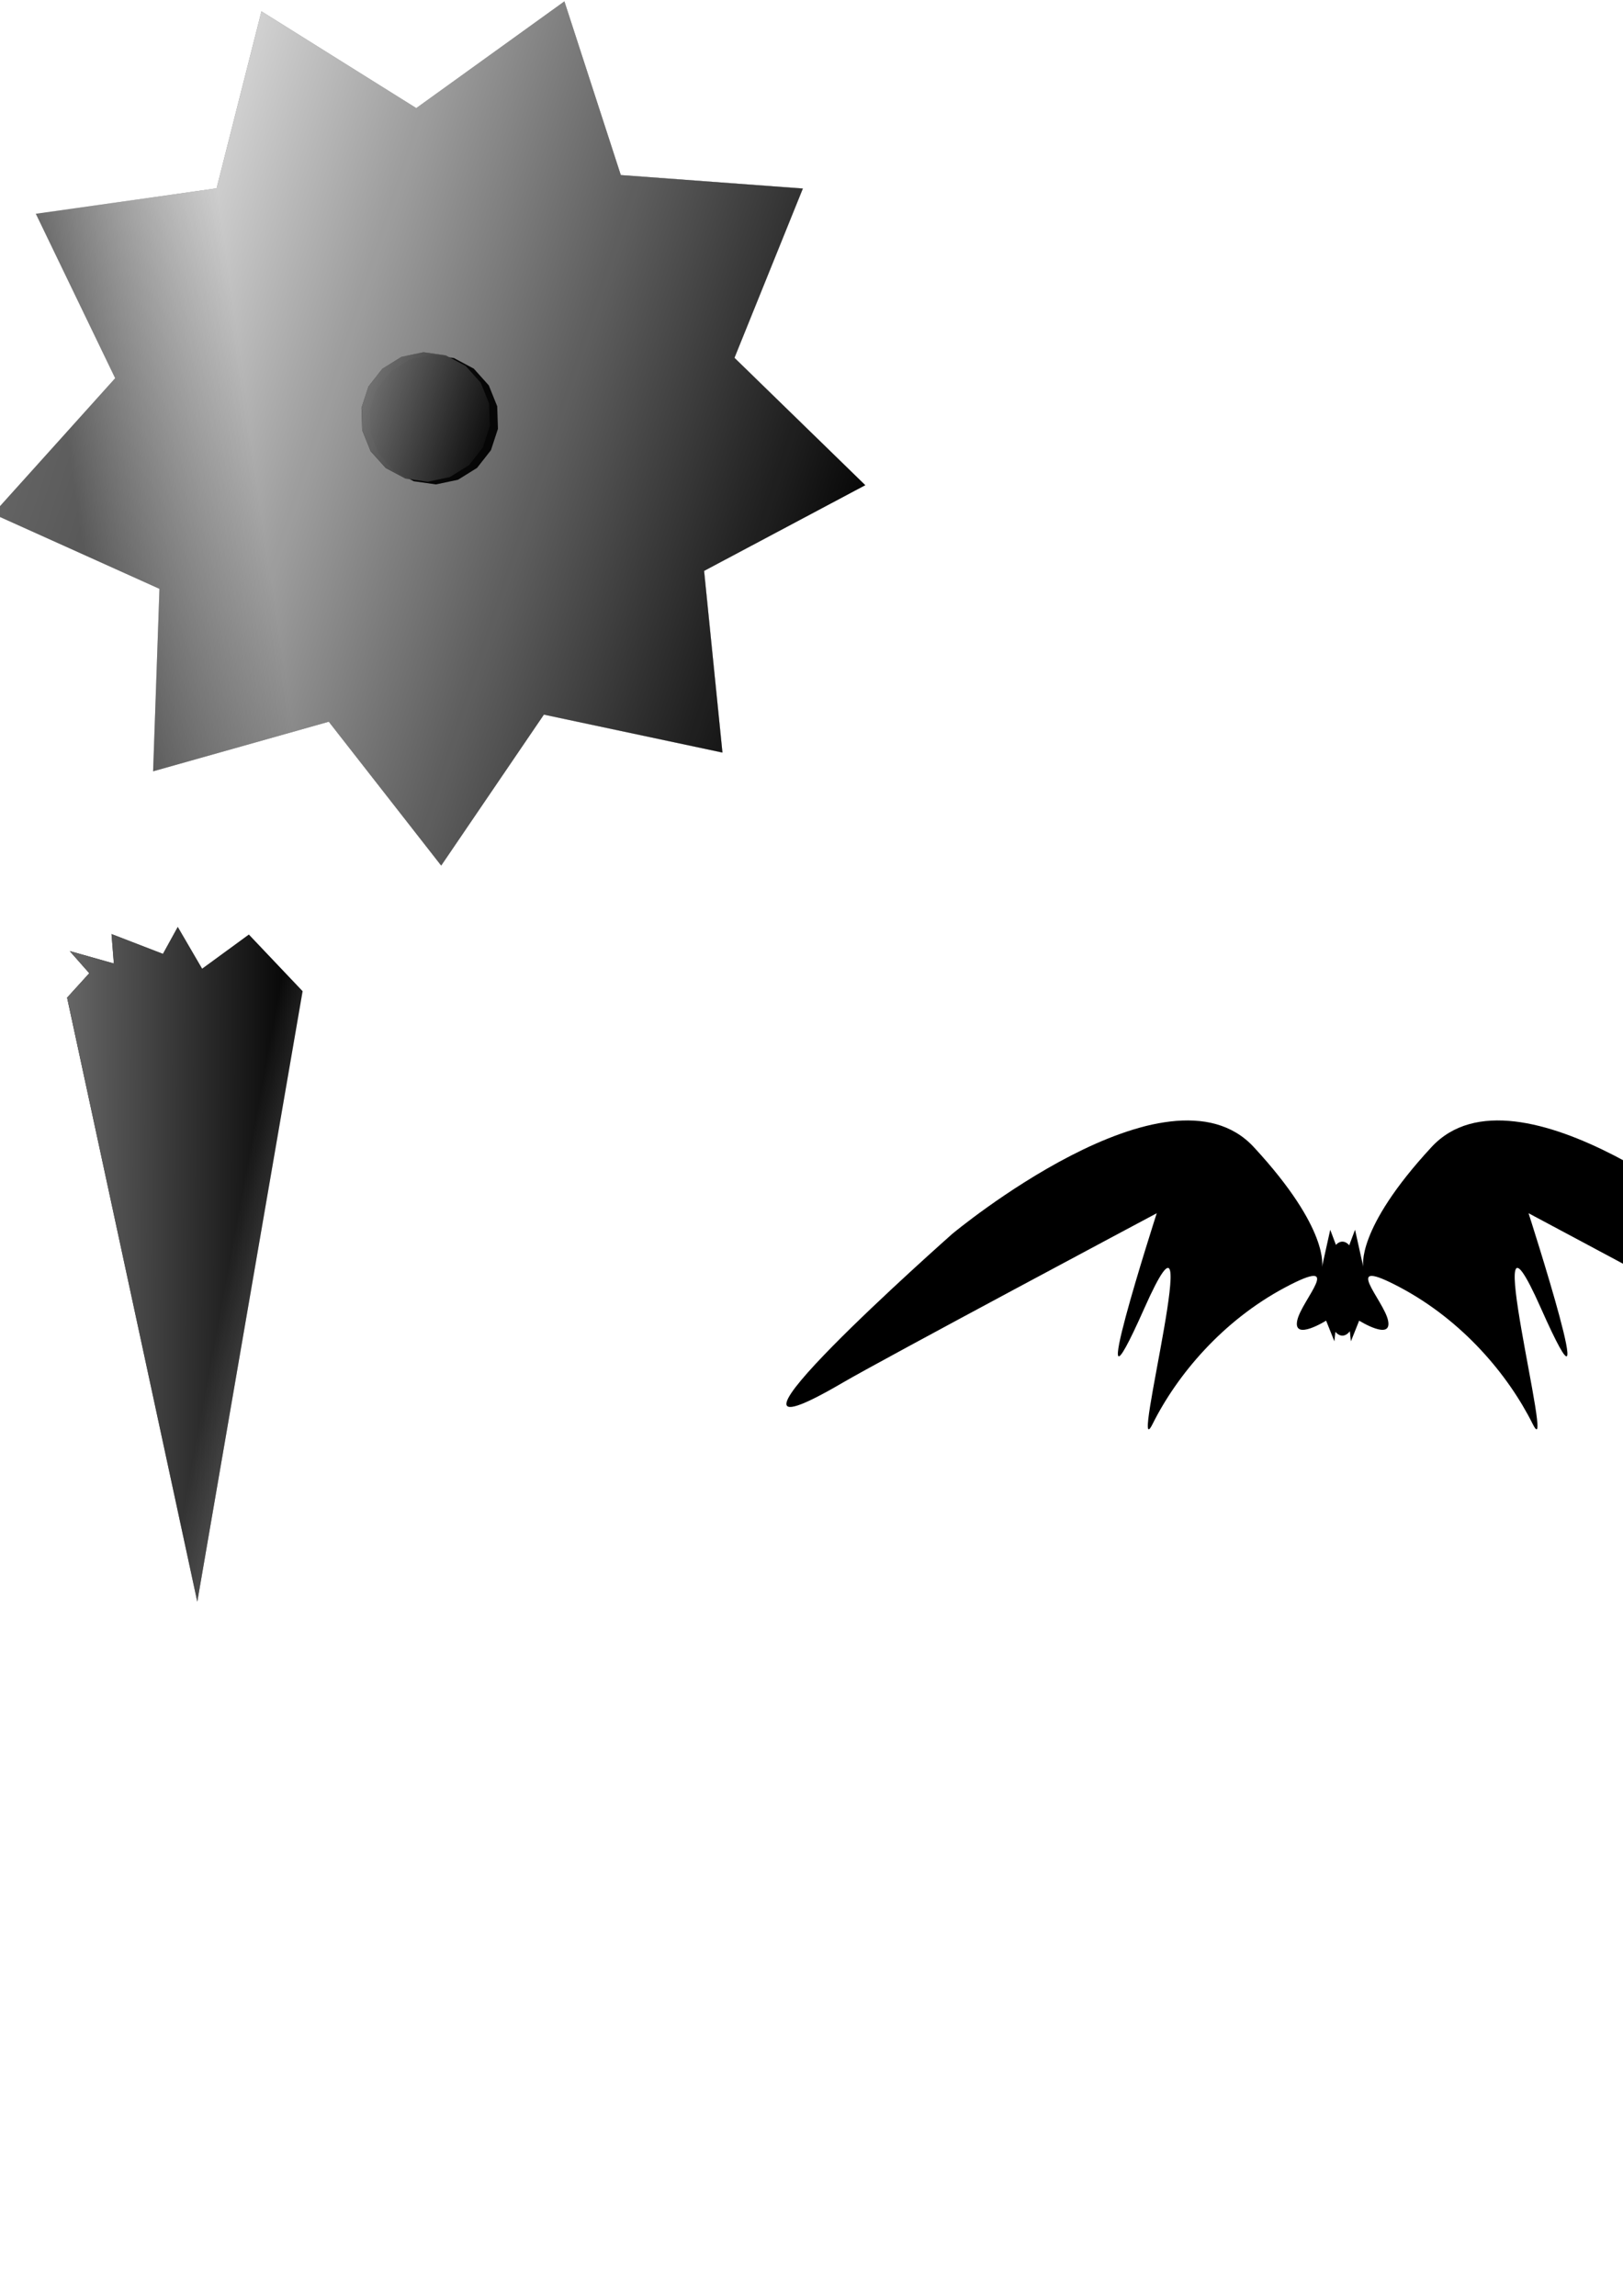 <?xml version="1.0" encoding="UTF-8" standalone="no"?>
<!-- Created with Inkscape (http://www.inkscape.org/) -->

<svg
   xmlns:dc="http://purl.org/dc/elements/1.1/"
   xmlns:cc="http://creativecommons.org/ns#"
   xmlns:rdf="http://www.w3.org/1999/02/22-rdf-syntax-ns#"
   xmlns:svg="http://www.w3.org/2000/svg"
   xmlns="http://www.w3.org/2000/svg"
   xmlns:xlink="http://www.w3.org/1999/xlink"
   xmlns:sodipodi="http://sodipodi.sourceforge.net/DTD/sodipodi-0.dtd"
   xmlns:inkscape="http://www.inkscape.org/namespaces/inkscape"
   width="210mm"
   height="297mm"
   viewBox="0 0 210 297"
   version="1.1"
   id="svg5035"
   inkscape:version="0.92.2 (5c3e80d, 2017-08-06)"
   sodipodi:docname="trampas.svg">
  <defs
     id="defs5029">
    <linearGradient
       inkscape:collect="always"
       id="linearGradient5819">
      <stop
         style="stop-color:#ffffff;stop-opacity:1;"
         offset="0"
         id="stop5815" />
      <stop
         style="stop-color:#ffffff;stop-opacity:0;"
         offset="1"
         id="stop5817" />
    </linearGradient>
    <linearGradient
       inkscape:collect="always"
       id="linearGradient5809">
      <stop
         style="stop-color:#666666;stop-opacity:1;"
         offset="0"
         id="stop5805" />
      <stop
         style="stop-color:#666666;stop-opacity:0;"
         offset="1"
         id="stop5807" />
    </linearGradient>
    <linearGradient
       inkscape:collect="always"
       id="linearGradient5788">
      <stop
         style="stop-color:#ffffff;stop-opacity:1;"
         offset="0"
         id="stop5784" />
      <stop
         style="stop-color:#ffffff;stop-opacity:0;"
         offset="1"
         id="stop5786" />
    </linearGradient>
    <linearGradient
       inkscape:collect="always"
       id="linearGradient5641">
      <stop
         style="stop-color:#ffffff;stop-opacity:1;"
         offset="0"
         id="stop5637" />
      <stop
         style="stop-color:#ffffff;stop-opacity:0;"
         offset="1"
         id="stop5639" />
    </linearGradient>
    <linearGradient
       inkscape:collect="always"
       id="linearGradient5631">
      <stop
         style="stop-color:#000000;stop-opacity:1;"
         offset="0"
         id="stop5627" />
      <stop
         style="stop-color:#000000;stop-opacity:0;"
         offset="1"
         id="stop5629" />
    </linearGradient>
    <linearGradient
       inkscape:collect="always"
       xlink:href="#linearGradient5631"
       id="linearGradient5633"
       x1="-185.431"
       y1="97.216"
       x2="-150.527"
       y2="97.216"
       gradientUnits="userSpaceOnUse"
       gradientTransform="translate(3.7308043e-6,2.1043779e-6)" />
    <linearGradient
       inkscape:collect="always"
       xlink:href="#linearGradient5641"
       id="linearGradient5643"
       x1="-157.083"
       y1="102.972"
       x2="-150.527"
       y2="99.759"
       gradientUnits="userSpaceOnUse" />
    <filter
       inkscape:collect="always"
       style="color-interpolation-filters:sRGB"
       id="filter5759"
       x="-0.166"
       width="1.331"
       y="-0.163"
       height="1.326">
      <feGaussianBlur
         inkscape:collect="always"
         stdDeviation="0.352"
         id="feGaussianBlur5761" />
    </filter>
    <filter
       inkscape:collect="always"
       style="color-interpolation-filters:sRGB"
       id="filter5759-6"
       x="-0.166"
       width="1.331"
       y="-0.163"
       height="1.326">
      <feGaussianBlur
         inkscape:collect="always"
         stdDeviation="0.352"
         id="feGaussianBlur5761-8" />
    </filter>
    <linearGradient
       inkscape:collect="always"
       xlink:href="#linearGradient5788"
       id="linearGradient5790"
       x1="-171.27"
       y1="96.884"
       x2="-164.476"
       y2="96.884"
       gradientUnits="userSpaceOnUse" />
    <linearGradient
       inkscape:collect="always"
       xlink:href="#linearGradient5809"
       id="linearGradient5811"
       x1="47.039"
       y1="224.035"
       x2="98.355"
       y2="224.035"
       gradientUnits="userSpaceOnUse"
       gradientTransform="matrix(0.594,0.002,-0.002,0.594,-18.875,30.375)" />
    <linearGradient
       inkscape:collect="always"
       xlink:href="#linearGradient5819"
       id="linearGradient5821"
       x1="128.824"
       y1="220.294"
       x2="84.457"
       y2="212.276"
       gradientUnits="userSpaceOnUse"
       gradientTransform="matrix(0.594,0.002,-0.002,0.594,-18.875,30.375)" />
  </defs>
  <sodipodi:namedview
     id="base"
     pagecolor="#ffffff"
     bordercolor="#666666"
     borderopacity="1.0"
     inkscape:pageopacity="0.0"
     inkscape:pageshadow="2"
     inkscape:zoom="0.24748737"
     inkscape:cx="703.41945"
     inkscape:cy="1121.7078"
     inkscape:document-units="mm"
     inkscape:current-layer="layer1"
     showgrid="false"
     inkscape:window-width="1366"
     inkscape:window-height="705"
     inkscape:window-x="-8"
     inkscape:window-y="-8"
     inkscape:window-maximized="1" />
  <g
     inkscape:label="Capa 1"
     inkscape:groupmode="layer"
     id="layer1">
    <g
       id="g5799"
       transform="matrix(-3.075,-1.006,1.006,-3.075,-558.596,182.979)">
      <path
         inkscape:transform-center-y="0.14457901"
         inkscape:transform-center-x="-0.09785387"
         d="m -157.083,102.972 0.495,7.284 -7.088,-1.752 -4.303,5.898 -4.303,-5.898 -7.088,1.752 0.495,-7.284 -6.556,-3.214 5.061,-5.262 -2.956,-6.676 7.259,-0.778 2.027,-7.014 6.061,4.07 6.061,-4.07 2.027,7.014 7.259,0.778 -2.956,6.676 5.061,5.262 z"
         inkscape:randomized="0"
         inkscape:rounded="0"
         inkscape:flatsided="false"
         sodipodi:arg2="0.87266463"
         sodipodi:arg1="0.52359878"
         sodipodi:r2="17.721098"
         sodipodi:r1="12.58198"
         sodipodi:cy="96.68148"
         sodipodi:cx="-167.9789"
         sodipodi:sides="9"
         id="path5590"
         style="opacity:0.972;fill:#666666;fill-opacity:1;stroke:none;stroke-width:3.465;stroke-miterlimit:4;stroke-dasharray:none;stroke-opacity:1"
         sodipodi:type="star" />
      <path
         inkscape:transform-center-x="-0.09785387"
         d="m -157.083,102.972 0.495,7.284 -7.088,-1.752 -4.303,5.898 -4.303,-5.898 -7.088,1.752 0.495,-7.284 -6.556,-3.214 5.061,-5.262 -2.956,-6.676 7.259,-0.778 2.027,-7.014 6.061,4.07 6.061,-4.07 2.027,7.014 7.259,0.778 -2.956,6.676 5.061,5.262 z"
         inkscape:randomized="0"
         inkscape:rounded="0"
         inkscape:flatsided="false"
         sodipodi:arg2="0.87266463"
         sodipodi:arg1="0.52359878"
         sodipodi:r2="17.721098"
         sodipodi:r1="12.58198"
         sodipodi:cy="96.68148"
         sodipodi:cx="-167.9789"
         sodipodi:sides="9"
         id="path5635"
         style="opacity:0.972;fill:url(#linearGradient5643);fill-opacity:1;stroke:none;stroke-width:3.465;stroke-miterlimit:4;stroke-dasharray:none;stroke-opacity:1"
         sodipodi:type="star"
         inkscape:transform-center-y="0.14457901" />
      <path
         inkscape:transform-center-y="0.14457901"
         sodipodi:type="star"
         style="opacity:0.972;fill:url(#linearGradient5633);fill-opacity:1;stroke:none;stroke-width:3.465;stroke-miterlimit:4;stroke-dasharray:none;stroke-opacity:1"
         id="path5609"
         sodipodi:sides="9"
         sodipodi:cx="-167.9789"
         sodipodi:cy="96.68148"
         sodipodi:r1="12.58198"
         sodipodi:r2="17.721098"
         sodipodi:arg1="0.52359878"
         sodipodi:arg2="0.87266463"
         inkscape:flatsided="false"
         inkscape:rounded="0"
         inkscape:randomized="0"
         d="m -157.083,102.972 0.495,7.284 -7.088,-1.752 -4.303,5.898 -4.303,-5.898 -7.088,1.752 0.495,-7.284 -6.556,-3.214 5.061,-5.262 -2.956,-6.676 7.259,-0.778 2.027,-7.014 6.061,4.07 6.061,-4.07 2.027,7.014 7.259,0.778 -2.956,6.676 5.061,5.262 z"
         inkscape:transform-center-x="-0.09785387" />
      <path
         inkscape:transform-center-y="-0.18758325"
         inkscape:transform-center-x="-0.20382617"
         d="m -165.629,98.179 -0.578,0.689 -0.779,0.45 -0.886,0.156 -0.886,-0.156 -0.779,-0.45 -0.578,-0.689 -0.308,-0.846 0,-0.9 0.308,-0.846 0.578,-0.689 0.779,-0.45 0.886,-0.156 0.886,0.156 0.779,0.45 0.578,0.689 0.308,0.846 0,0.9 z"
         inkscape:randomized="0"
         inkscape:rounded="0"
         inkscape:flatsided="false"
         sodipodi:arg2="0.87266463"
         sodipodi:arg1="0.52359878"
         sodipodi:r2="2.590961"
         sodipodi:r1="2.590961"
         sodipodi:cy="96.883675"
         sodipodi:cx="-167.87292"
         sodipodi:sides="9"
         id="path5590-6"
         style="opacity:0.972;fill:#000000;fill-opacity:1;stroke:none;stroke-width:0.507;stroke-miterlimit:4;stroke-dasharray:none;stroke-opacity:1"
         sodipodi:type="star" />
      <path
         sodipodi:type="star"
         style="opacity:0.972;fill:#000000;fill-opacity:1;stroke:none;stroke-width:0.507;stroke-miterlimit:4;stroke-dasharray:none;stroke-opacity:1;filter:url(#filter5759)"
         id="path5645"
         sodipodi:sides="9"
         sodipodi:cx="-168.21725"
         sodipodi:cy="96.883675"
         sodipodi:r1="2.590961"
         sodipodi:r2="2.590961"
         sodipodi:arg1="0.52359878"
         sodipodi:arg2="0.87266463"
         inkscape:flatsided="false"
         inkscape:rounded="0"
         inkscape:randomized="0"
         d="m -165.973,98.179 -0.578,0.689 -0.779,0.45 -0.886,0.156 -0.886,-0.156 -0.779,-0.45 -0.578,-0.689 -0.308,-0.846 0,-0.9 0.308,-0.846 0.578,-0.689 0.779,-0.45 0.886,-0.156 0.886,0.156 0.779,0.45 0.578,0.689 0.308,0.846 0,0.9 z"
         inkscape:transform-center-x="-0.20382617"
         inkscape:transform-center-y="-0.18758325" />
      <path
         transform="rotate(180,-167.873,96.884)"
         sodipodi:type="star"
         style="opacity:0.705;fill:url(#linearGradient5790);fill-opacity:1;stroke:none;stroke-width:0.507;stroke-miterlimit:4;stroke-dasharray:none;stroke-opacity:1;filter:url(#filter5759-6)"
         id="path5645-2"
         sodipodi:sides="9"
         sodipodi:cx="-167.87292"
         sodipodi:cy="96.883675"
         sodipodi:r1="2.590961"
         sodipodi:r2="2.590961"
         sodipodi:arg1="0.52359878"
         sodipodi:arg2="0.87266463"
         inkscape:flatsided="false"
         inkscape:rounded="0"
         inkscape:randomized="0"
         d="m -165.629,98.179 -0.578,0.689 -0.779,0.45 -0.886,0.156 -0.886,-0.156 -0.779,-0.45 -0.578,-0.689 -0.308,-0.846 0,-0.9 0.308,-0.846 0.578,-0.689 0.779,-0.45 0.886,-0.156 0.886,0.156 0.779,0.45 0.578,0.689 0.308,0.846 0,0.9 z"
         inkscape:transform-center-x="0.2038242"
         inkscape:transform-center-y="0.18758353" />
    </g>
    <path
       style="fill:#000000;fill-opacity:1;stroke:none;stroke-width:0.157px;stroke-linecap:butt;stroke-linejoin:miter;stroke-opacity:1"
       d="m 8.683,129.064 16.844,78.14 13.628,-78.977 -6.955,-7.326 -6.047,4.421 -3.153,-5.407 -1.917,3.484 -6.655,-2.564 0.303,3.81 -5.707,-1.608 2.528,2.866 z"
       id="path5801"
       inkscape:connector-curvature="0" />
    <path
       inkscape:connector-curvature="0"
       id="path5803"
       d="m 8.683,129.064 16.844,78.14 13.628,-78.977 -6.955,-7.326 -6.047,4.421 -3.153,-5.407 -1.917,3.484 -6.655,-2.564 0.303,3.81 -5.707,-1.608 2.528,2.866 z"
       style="fill:url(#linearGradient5811);fill-opacity:1;stroke:none;stroke-width:0.157px;stroke-linecap:butt;stroke-linejoin:miter;stroke-opacity:1" />
    <path
       style="fill:url(#linearGradient5821);fill-opacity:1;stroke:none;stroke-width:0.157px;stroke-linecap:butt;stroke-linejoin:miter;stroke-opacity:1"
       d="m 8.683,129.064 16.844,78.14 13.628,-78.977 -6.955,-7.326 -6.047,4.421 -3.153,-5.407 -1.917,3.484 -6.655,-2.564 0.303,3.81 -5.707,-1.608 2.528,2.866 z"
       id="path5813"
       inkscape:connector-curvature="0" />
    <path
       style="fill:#000000;fill-opacity:1;stroke:none;stroke-width:0.265px;stroke-linecap:butt;stroke-linejoin:miter;stroke-opacity:1"
       d="m 123.211,159.623 c 0,0 27.902,-23.247 39.021,-11.225 9.889,10.691 8.82,15.502 8.82,15.502 l 1.069,-4.811 1.604,4.276 -1.069,10.156 -1.069,-2.673 c 0,0 -4.276,2.673 -3.742,0 0.535,-2.673 6.414,-8.553 -1.604,-4.276 -8.018,4.276 -13.898,11.225 -17.105,17.64 -3.207,6.414 7.484,-34.211 -1.069,-14.967 -8.553,19.243 1.604,-12.294 1.604,-12.294 0,0 -35.546,18.941 -40.625,21.916 -22.477,13.165 14.165,-19.243 14.165,-19.243 z"
       id="path5823"
       inkscape:connector-curvature="0"
       sodipodi:nodetypes="cscccccsscscsc" />
    <path
       sodipodi:nodetypes="cscccccsscscsc"
       inkscape:connector-curvature="0"
       id="path5893"
       d="m 224.239,159.623 c 0,0 -27.902,-23.247 -39.021,-11.225 -9.889,10.691 -8.82,15.502 -8.82,15.502 l -1.069,-4.811 -1.604,4.276 1.069,10.156 1.069,-2.673 c 0,0 4.276,2.673 3.742,0 -0.535,-2.673 -6.414,-8.553 1.604,-4.276 8.018,4.276 13.898,11.225 17.105,17.64 3.207,6.414 -7.484,-34.211 1.069,-14.967 8.553,19.243 -1.604,-12.294 -1.604,-12.294 0,0 35.546,18.941 40.625,21.916 22.477,13.165 -14.165,-19.243 -14.165,-19.243 z"
       style="fill:#000000;fill-opacity:1;stroke:none;stroke-width:0.265px;stroke-linecap:butt;stroke-linejoin:miter;stroke-opacity:1" />
    <ellipse
       style="opacity:1;fill:#000000;fill-opacity:1;stroke:none;stroke-width:3.465;stroke-miterlimit:4;stroke-dasharray:none;stroke-opacity:1"
       id="path5895"
       cx="173.692"
       cy="166.706"
       rx="2.305"
       ry="6.08" />
  </g>
</svg>
